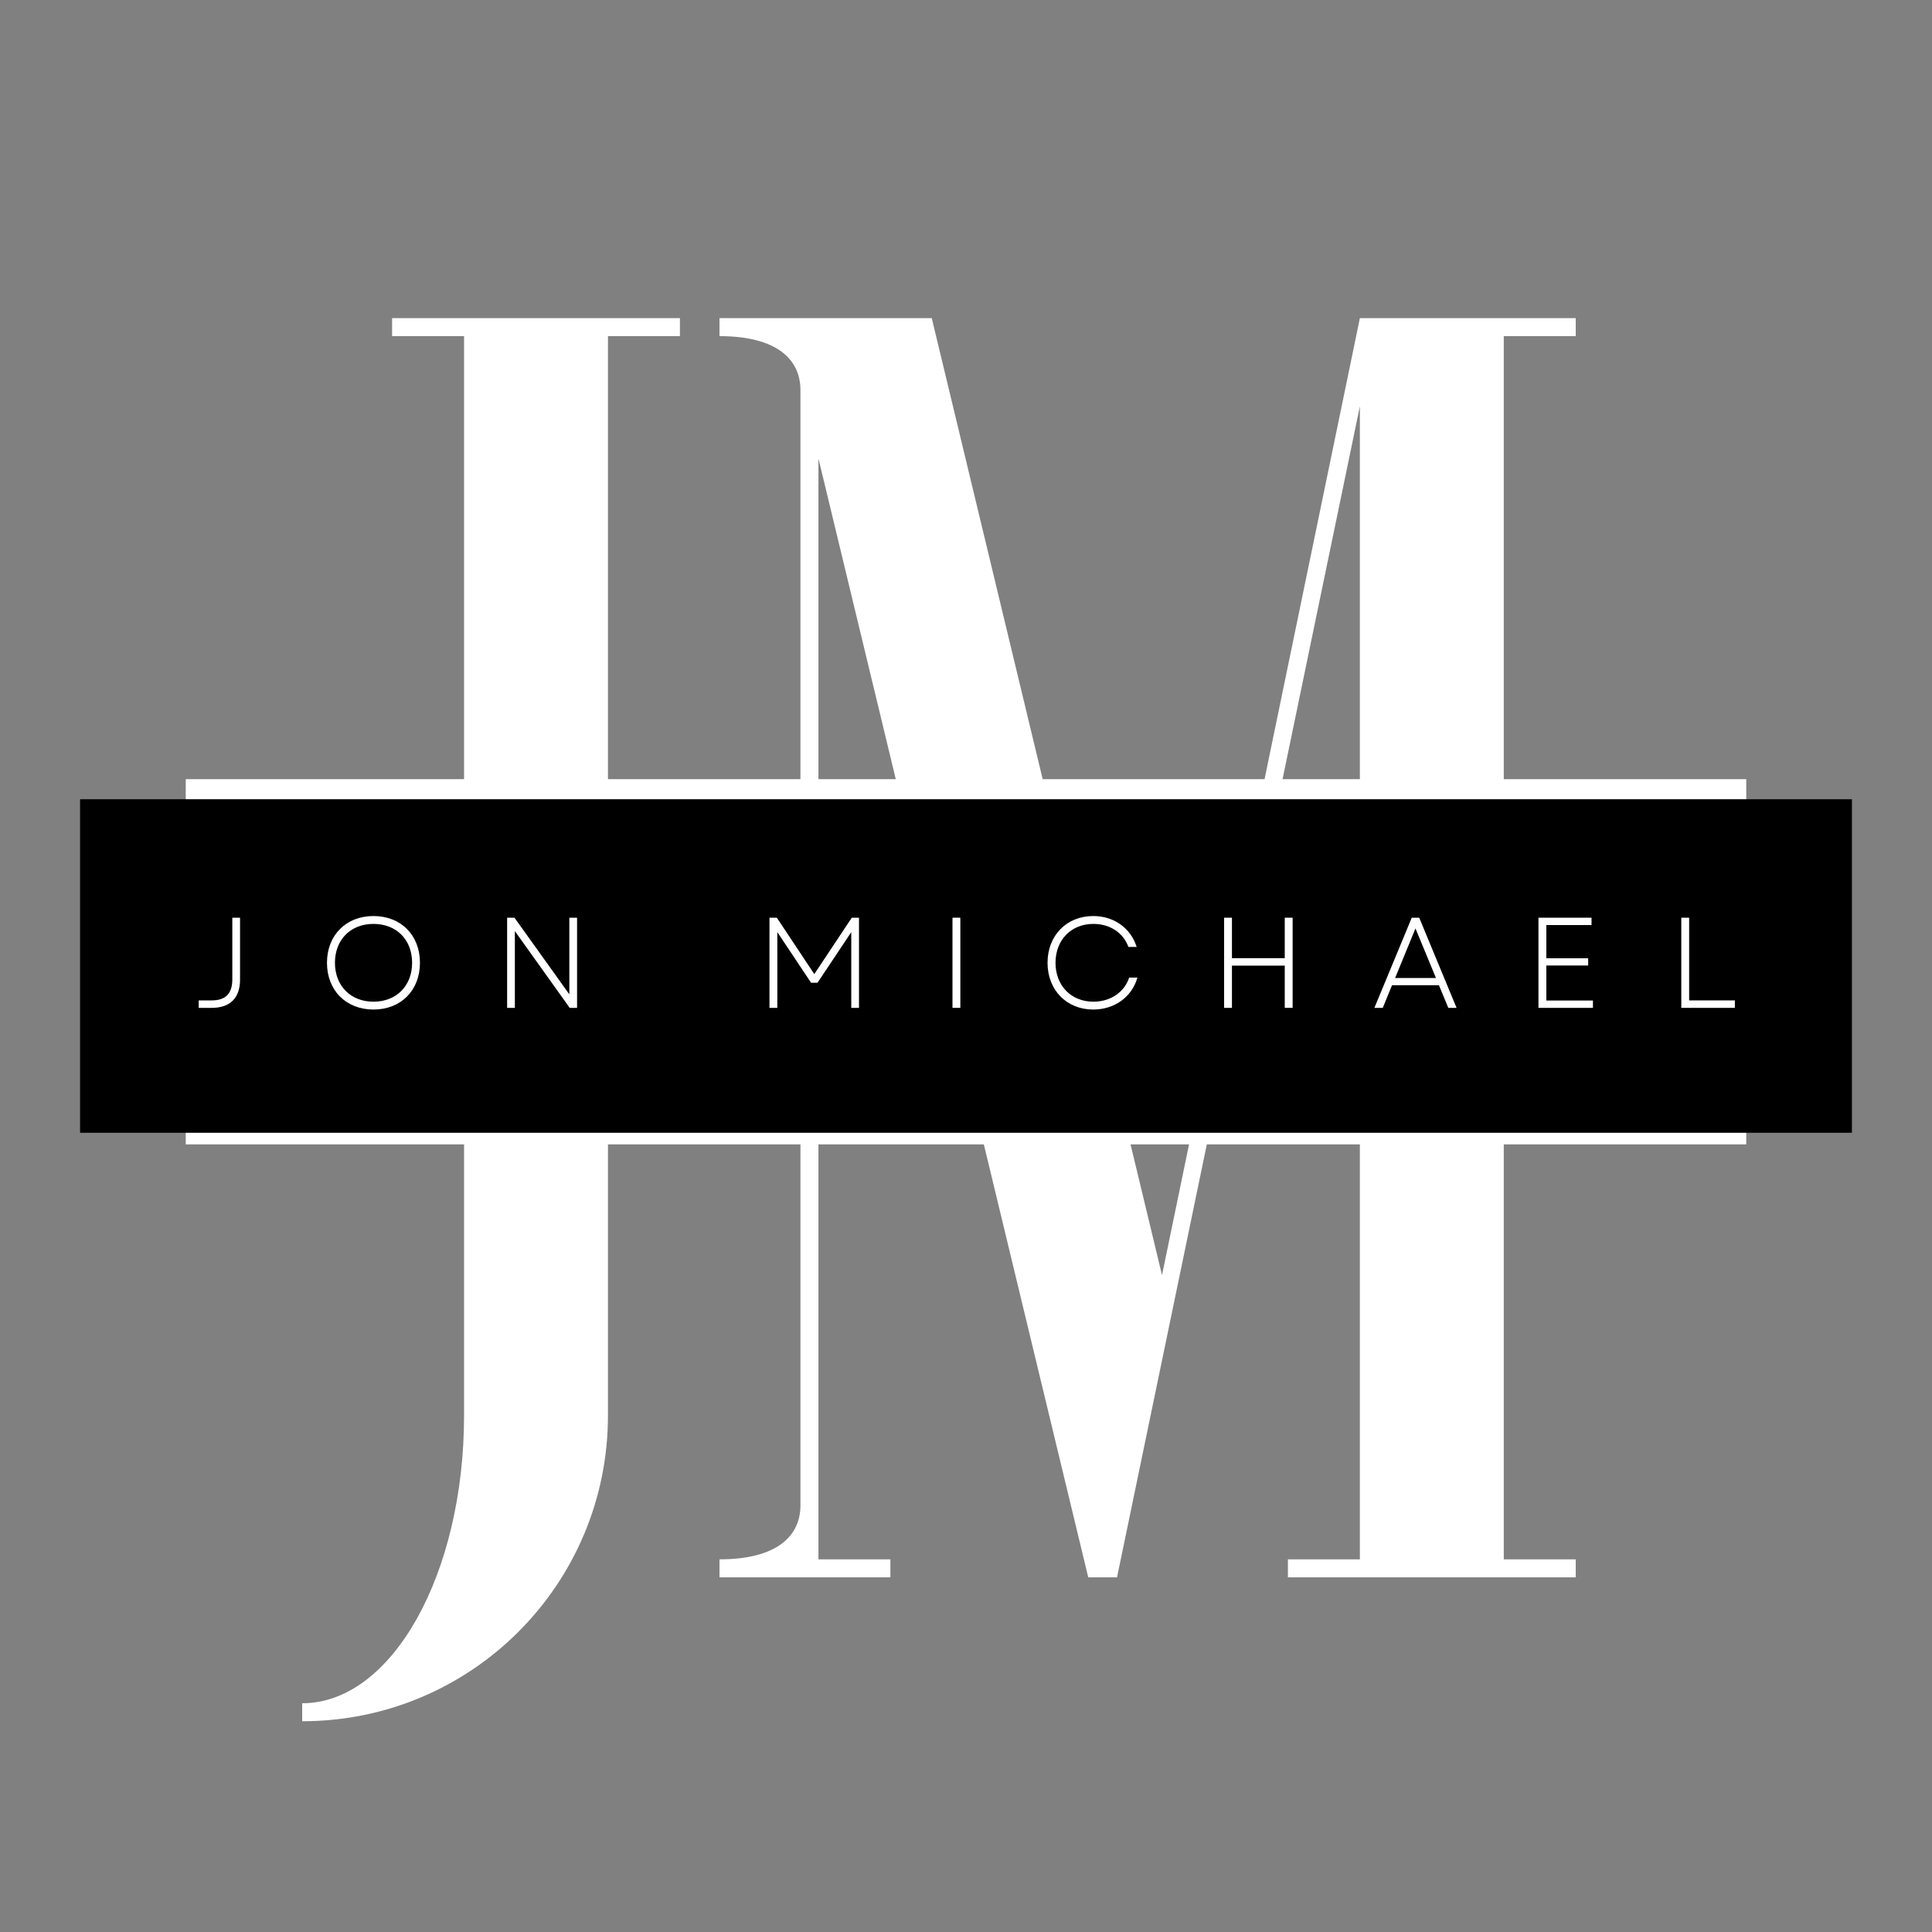 <svg xmlns="http://www.w3.org/2000/svg" xmlns:xlink="http://www.w3.org/1999/xlink" width="500" zoomAndPan="magnify" viewBox="0 0 375 375" height="500" preserveAspectRatio="xMidYMid meet" version="1.0"><rect x="0" y="0" width="375" height="375" fill="#808080" stroke="none"/><defs><g/><clipPath id="224b205978"><path d="M 15.543 155.125 L 359.457 155.125 L 359.457 219.875 L 15.543 219.875 Z M 15.543 155.125 " clip-rule="nonzero"/></clipPath></defs><g fill="#ffffff" fill-opacity="1"><g transform="translate(58.651, 306.159)"><g><path d="M 59.355 -240.914 L 73.32 -240.914 L 73.32 -244.406 L 17.457 -244.406 L 17.457 -240.914 L 31.422 -240.914 L 31.422 -31.422 C 31.422 -0.699 17.457 24.441 0 24.441 L 0 27.934 C 32.82 27.934 59.355 1.398 59.355 -31.422 Z M 59.355 -240.914 "/></g></g></g><g fill="#ffffff" fill-opacity="1"><g transform="translate(130.924, 306.159)"><g><path d="M 8.73 -244.406 L 8.73 -240.914 C 19.902 -240.914 24.441 -236.375 24.441 -230.441 L 24.441 -13.965 C 24.441 -8.031 19.902 -3.492 8.73 -3.492 L 8.73 0 L 41.898 0 L 41.898 -3.492 L 27.934 -3.492 L 27.934 -217.172 L 80.305 0 L 85.891 0 L 133.027 -227.297 L 133.027 -3.492 L 119.059 -3.492 L 119.059 0 L 174.926 0 L 174.926 -3.492 L 160.957 -3.492 L 160.957 -240.914 L 174.926 -240.914 L 174.926 -244.406 L 133.027 -244.406 L 94.621 -58.656 L 49.93 -244.406 Z M 8.73 -244.406 "/></g></g></g><path stroke-linecap="butt" transform="matrix(0.75, 0, 0, 0.75, 36.055, 151.239)" fill="none" stroke-linejoin="miter" d="M -0 2.998 L 403.854 2.998 " stroke="#ffffff" stroke-width="6" stroke-opacity="1" stroke-miterlimit="4"/><path stroke-linecap="butt" transform="matrix(0.75, 0, 0, 0.75, 36.055, 217.624)" fill="none" stroke-linejoin="miter" d="M -0 3.001 L 403.854 3.001 " stroke="#ffffff" stroke-width="6" stroke-opacity="1" stroke-miterlimit="4"/><g clip-path="url(#224b205978)"><path fill="#000000" d="M 15.543 155.125 L 359.457 155.125 L 359.457 219.875 L 15.543 219.875 Z M 15.543 155.125 " fill-opacity="1" fill-rule="nonzero"/></g><g fill="#ffffff" fill-opacity="1"><g transform="translate(37.391, 195.626)"><g><path d="M 1.176 0 L 3.699 0 C 7.398 0 9.199 -2.051 9.199 -5.449 L 9.199 -17.5 L 7.699 -17.5 L 7.699 -5.523 C 7.699 -2.926 6.551 -1.449 3.699 -1.449 L 1.176 -1.449 Z M 1.176 0 "/></g></g></g><g fill="#ffffff" fill-opacity="1"><g transform="translate(61.864, 195.626)"><g><path d="M 10.625 0.324 C 15.973 0.324 19.648 -3.398 19.648 -8.75 C 19.648 -14.098 15.973 -17.824 10.625 -17.824 C 5.301 -17.824 1.602 -14.098 1.602 -8.75 C 1.602 -3.398 5.301 0.324 10.625 0.324 Z M 3.148 -8.75 C 3.148 -13.25 6.199 -16.297 10.625 -16.297 C 15.074 -16.297 18.125 -13.25 18.125 -8.75 C 18.125 -4.273 15.074 -1.199 10.625 -1.199 C 6.199 -1.199 3.148 -4.273 3.148 -8.75 Z M 3.148 -8.75 "/></g></g></g><g fill="#ffffff" fill-opacity="1"><g transform="translate(95.61, 195.626)"><g><path d="M 2.824 0 L 4.324 0 L 4.324 -14.898 L 14.973 0 L 16.398 0 L 16.398 -17.5 L 14.898 -17.5 L 14.898 -2.625 L 4.25 -17.5 L 2.824 -17.5 Z M 2.824 0 "/></g></g></g><g fill="#ffffff" fill-opacity="1"><g transform="translate(127.332, 195.626)"><g/></g></g><g fill="#ffffff" fill-opacity="1"><g transform="translate(146.531, 195.626)"><g><path d="M 2.824 0 L 4.348 0 L 4.348 -14.699 L 10.898 -4.875 L 12.148 -4.875 L 18.699 -14.699 L 18.699 0 L 20.199 0 L 20.199 -17.5 L 18.797 -17.5 L 11.523 -6.551 L 4.25 -17.5 L 2.824 -17.5 Z M 2.824 0 "/></g></g></g><g fill="#ffffff" fill-opacity="1"><g transform="translate(182.052, 195.626)"><g><path d="M 2.824 0 L 4.348 0 L 4.348 -17.5 L 2.824 -17.5 Z M 2.824 0 "/></g></g></g><g fill="#ffffff" fill-opacity="1"><g transform="translate(201.726, 195.626)"><g><path d="M 10.473 0.324 C 14.598 0.324 17.973 -2.102 19.047 -5.875 L 17.449 -5.875 C 16.473 -2.977 13.773 -1.199 10.5 -1.199 C 6.223 -1.199 3.148 -4.273 3.148 -8.75 C 3.148 -13.223 6.223 -16.297 10.5 -16.297 C 13.699 -16.297 16.297 -14.598 17.297 -11.824 L 18.898 -11.824 C 17.75 -15.5 14.473 -17.824 10.473 -17.824 C 5.324 -17.824 1.602 -14.074 1.602 -8.75 C 1.602 -3.426 5.324 0.324 10.473 0.324 Z M 10.473 0.324 "/></g></g></g><g fill="#ffffff" fill-opacity="1"><g transform="translate(234.772, 195.626)"><g><path d="M 14.598 0 L 16.125 0 L 16.125 -17.5 L 14.598 -17.5 L 14.598 -9.648 L 4.348 -9.648 L 4.348 -17.5 L 2.824 -17.5 L 2.824 0 L 4.348 0 L 4.348 -8.199 L 14.598 -8.199 Z M 14.598 0 "/></g></g></g><g fill="#ffffff" fill-opacity="1"><g transform="translate(266.219, 195.626)"><g><path d="M 0.551 0 L 2.176 0 L 3.973 -4.398 L 13.074 -4.398 L 14.898 0 L 16.5 0 L 9.25 -17.5 L 7.801 -17.5 Z M 4.574 -5.801 L 8.523 -15.422 L 12.5 -5.801 Z M 4.574 -5.801 "/></g></g></g><g fill="#ffffff" fill-opacity="1"><g transform="translate(295.791, 195.626)"><g><path d="M 2.824 0 L 13.398 0 L 13.398 -1.426 L 4.348 -1.426 L 4.348 -8.223 L 12.473 -8.223 L 12.473 -9.625 L 4.348 -9.625 L 4.348 -16.074 L 13.125 -16.074 L 13.125 -17.5 L 2.824 -17.5 Z M 2.824 0 "/></g></g></g><g fill="#ffffff" fill-opacity="1"><g transform="translate(323.514, 195.626)"><g><path d="M 2.824 0 L 13.223 0 L 13.223 -1.449 L 4.348 -1.449 L 4.348 -17.5 L 2.824 -17.5 Z M 2.824 0 "/></g></g></g></svg>
